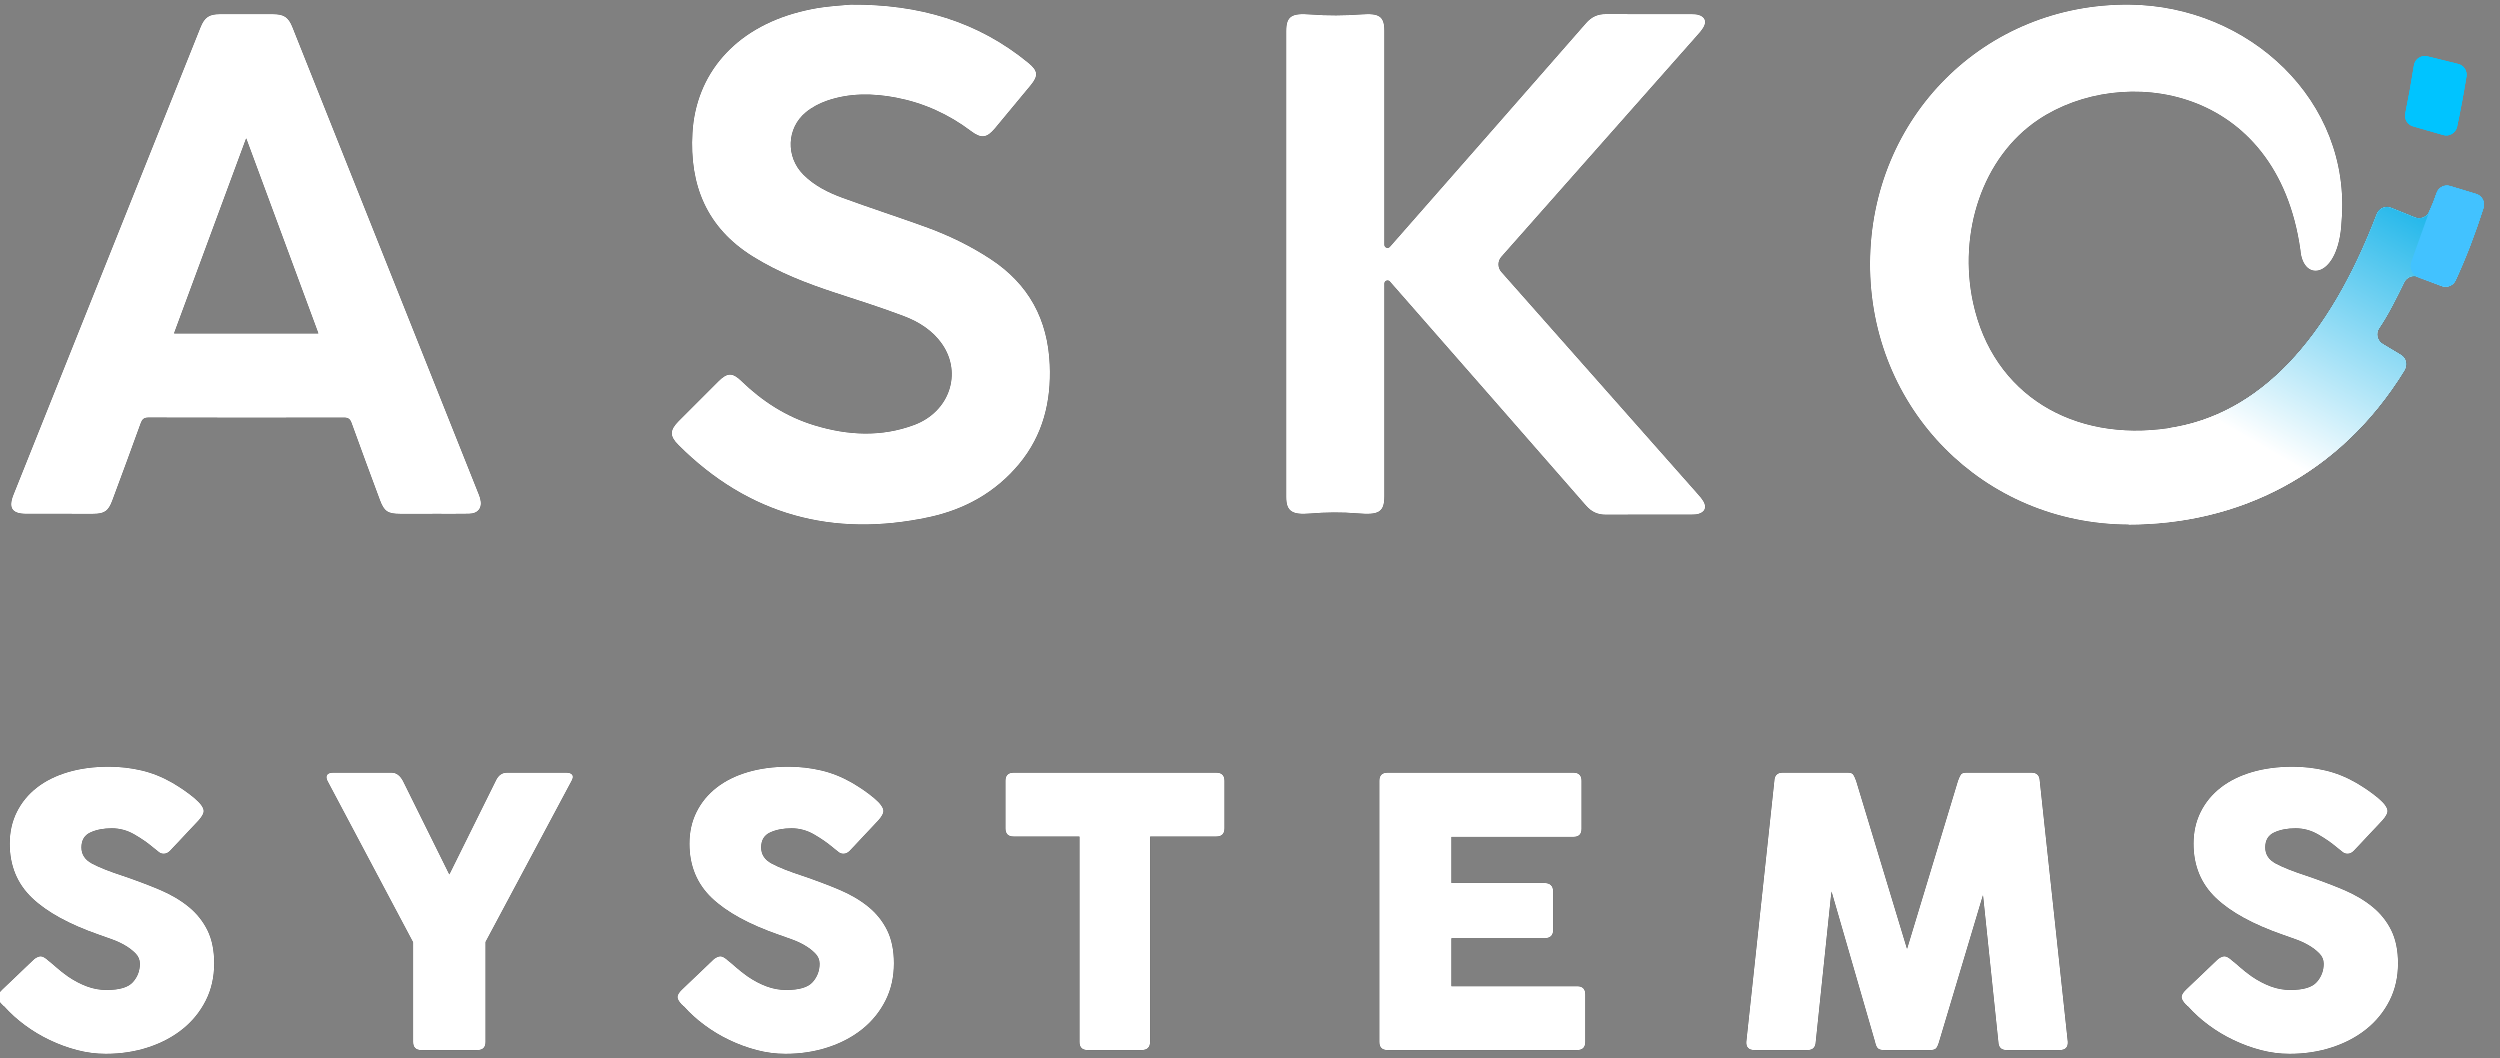 <svg width="137" height="58" viewBox="0 0 137 58" fill="none" xmlns="http://www.w3.org/2000/svg">
<rect x="0" y="0" width="137" height="58" fill="#808080" stroke="none"/>
<g clip-path="url(#clip0_503_1160)">
<path d="M23.696 28.162C23.104 28.162 22.511 28.162 21.919 28.162C21.25 28.161 21.044 28.022 20.815 27.403C20.294 25.996 19.769 24.59 19.262 23.178C19.181 22.953 19.077 22.886 18.843 22.887C15.277 22.894 11.711 22.895 8.145 22.885C7.887 22.884 7.793 22.974 7.71 23.204C7.203 24.616 6.68 26.022 6.158 27.429C5.942 28.012 5.722 28.161 5.101 28.162C3.883 28.163 2.665 28.163 1.447 28.161C0.655 28.16 0.44 27.842 0.738 27.097C4.151 18.565 7.565 10.033 10.981 1.502C11.205 0.941 11.458 0.772 12.054 0.771C13.02 0.768 13.985 0.769 14.951 0.771C15.559 0.772 15.808 0.934 16.031 1.49C19.432 10.015 22.832 18.541 26.232 27.067C26.264 27.148 26.295 27.231 26.318 27.315C26.454 27.812 26.222 28.145 25.704 28.157C25.035 28.171 24.366 28.16 23.696 28.16C23.696 28.161 23.696 28.161 23.696 28.162ZM17.445 18.27C16.108 14.656 14.78 11.066 13.491 7.584C12.2 11.073 10.874 14.66 9.539 18.27C12.192 18.27 14.798 18.27 17.445 18.27Z" fill="#191919"/>
<path d="M46.615 0.249C50.372 0.221 53.585 1.17 56.355 3.44C56.889 3.877 56.916 4.153 56.482 4.678C55.831 5.464 55.181 6.251 54.528 7.034C54.083 7.567 53.775 7.612 53.211 7.187C51.982 6.261 50.617 5.642 49.107 5.352C47.829 5.107 46.549 5.092 45.306 5.525C44.9 5.667 44.495 5.88 44.164 6.152C43.106 7.023 43.057 8.593 44.023 9.565C44.632 10.178 45.393 10.553 46.187 10.843C47.688 11.392 49.21 11.884 50.713 12.428C51.973 12.884 53.176 13.463 54.299 14.203C56.38 15.573 57.424 17.51 57.528 19.987C57.613 22.001 57.162 23.843 55.858 25.419C54.562 26.986 52.86 27.925 50.907 28.343C45.641 29.471 41.026 28.233 37.177 24.39C36.685 23.898 36.688 23.578 37.185 23.076C37.911 22.344 38.642 21.615 39.373 20.888C39.852 20.412 40.141 20.401 40.631 20.877C41.784 21.995 43.101 22.841 44.643 23.308C46.462 23.86 48.294 23.956 50.1 23.282C52.027 22.562 52.736 20.46 51.625 18.858C51.105 18.109 50.354 17.639 49.529 17.326C48.292 16.858 47.028 16.458 45.769 16.046C44.194 15.529 42.656 14.935 41.241 14.05C38.721 12.474 37.775 10.142 37.944 7.271C38.132 4.085 40.229 1.576 43.806 0.651C44.23 0.542 44.661 0.452 45.095 0.394C45.67 0.318 46.251 0.282 46.615 0.249Z" fill="#191919"/>
<path d="M134.647 6.945C134.833 6.069 135.009 5.129 135.16 4.191C135.21 3.88 135.014 3.583 134.709 3.508L133.026 3.091C132.683 3.006 132.339 3.233 132.285 3.582C132.142 4.494 131.984 5.374 131.811 6.223C131.748 6.531 131.934 6.835 132.236 6.922L133.889 7.397C134.225 7.494 134.574 7.286 134.647 6.945Z" fill="#00C4FF"/>
<path d="M131.061 11.392C130.744 11.245 130.369 11.398 130.243 11.723C127.596 18.627 123.804 22.716 118.847 23.454C113.622 24.232 109.228 21.636 108.132 16.602C107.301 12.784 108.621 8.624 111.707 6.559C116.314 3.476 124.785 4.65 126.058 13.699C126.199 15.537 128.178 15.254 128.32 12.143C128.885 5.498 123.227 0.31 116.699 0.249C108.735 0.175 102.507 6.431 102.475 14.42C102.442 22.402 108.689 28.722 116.639 28.752C122.551 28.752 128.178 26.14 131.758 20.321C131.945 20.018 131.887 19.628 131.582 19.445L130.575 18.841C130.277 18.662 130.193 18.269 130.389 17.982C130.903 17.229 131.354 16.296 131.758 15.472C131.896 15.19 132.227 15.061 132.519 15.175L133.797 15.675C134.097 15.792 134.434 15.654 134.568 15.362C135.134 14.129 135.645 12.807 136.092 11.396C136.195 11.074 136.017 10.73 135.694 10.632L134.263 10.196C133.951 10.101 133.625 10.276 133.521 10.585C133.403 10.936 133.268 11.273 133.117 11.599C132.976 11.903 132.617 12.038 132.313 11.897L131.061 11.392Z" fill="#191919"/>
<path d="M2.662 52.648C2.785 52.744 2.935 52.871 3.113 53.028C3.29 53.185 3.495 53.345 3.727 53.509C4.069 53.742 4.414 53.923 4.763 54.052C5.111 54.182 5.47 54.247 5.838 54.247C6.549 54.247 7.03 54.103 7.283 53.816C7.536 53.53 7.662 53.195 7.662 52.812C7.662 52.594 7.58 52.403 7.417 52.239C7.253 52.075 7.058 51.928 6.832 51.798C6.607 51.668 6.368 51.559 6.115 51.47C5.862 51.381 5.64 51.303 5.449 51.234C3.796 50.66 2.563 49.984 1.75 49.205C0.937 48.426 0.53 47.436 0.53 46.234C0.53 45.592 0.66 45.011 0.92 44.492C1.179 43.972 1.545 43.528 2.016 43.159C2.488 42.791 3.058 42.507 3.727 42.309C4.397 42.111 5.142 42.012 5.961 42.012C6.576 42.012 7.174 42.08 7.755 42.217C8.335 42.353 8.899 42.579 9.445 42.893C9.91 43.166 10.313 43.446 10.655 43.733C10.996 44.02 11.167 44.259 11.167 44.45C11.167 44.574 11.078 44.737 10.901 44.943L9.323 46.623C9.213 46.733 9.097 46.787 8.974 46.787C8.878 46.787 8.793 46.76 8.718 46.705C8.643 46.651 8.557 46.582 8.462 46.5L8.359 46.418C8.086 46.186 7.755 45.957 7.365 45.731C6.976 45.506 6.562 45.393 6.125 45.393C5.675 45.393 5.285 45.469 4.957 45.619C4.629 45.769 4.465 46.042 4.465 46.439C4.465 46.821 4.656 47.115 5.039 47.32C5.421 47.525 5.989 47.75 6.74 47.996C7.464 48.242 8.134 48.495 8.749 48.754C9.364 49.014 9.893 49.325 10.337 49.687C10.781 50.049 11.126 50.48 11.372 50.978C11.618 51.477 11.741 52.082 11.741 52.792C11.741 53.543 11.587 54.223 11.28 54.831C10.972 55.439 10.552 55.958 10.019 56.389C9.486 56.819 8.858 57.154 8.134 57.393C7.409 57.632 6.631 57.752 5.797 57.752C5.265 57.752 4.738 57.683 4.219 57.547C3.7 57.41 3.198 57.226 2.713 56.993C2.228 56.761 1.773 56.488 1.35 56.173C0.927 55.859 0.551 55.518 0.223 55.149L0.182 55.128C0.168 55.101 0.154 55.084 0.141 55.077C0.127 55.07 0.113 55.06 0.1 55.046C-0.051 54.882 -0.125 54.746 -0.125 54.636C-0.125 54.527 -0.051 54.398 0.1 54.247L1.883 52.546C2.019 52.45 2.136 52.403 2.231 52.403C2.341 52.403 2.484 52.484 2.662 52.648Z" fill="#191919"/>
<path d="M22.636 57.095V51.64L17.94 42.79C17.872 42.64 17.869 42.527 17.93 42.452C17.991 42.377 18.097 42.339 18.248 42.339H21.47C21.715 42.339 21.92 42.49 22.084 42.79L24.623 47.914L27.163 42.79C27.299 42.49 27.504 42.339 27.778 42.339H31.04C31.191 42.339 31.297 42.377 31.358 42.452C31.42 42.527 31.409 42.64 31.327 42.79L26.611 51.619V57.095C26.611 57.396 26.461 57.546 26.161 57.546H23.086C22.786 57.546 22.636 57.396 22.636 57.095Z" fill="#191919"/>
<path d="M39.91 52.648C40.033 52.744 40.184 52.871 40.361 53.028C40.539 53.185 40.744 53.345 40.976 53.509C41.317 53.742 41.663 53.923 42.011 54.052C42.359 54.182 42.718 54.247 43.087 54.247C43.797 54.247 44.279 54.103 44.532 53.816C44.785 53.53 44.911 53.195 44.911 52.812C44.911 52.594 44.829 52.403 44.665 52.239C44.501 52.075 44.306 51.928 44.081 51.798C43.856 51.668 43.616 51.559 43.364 51.47C43.111 51.381 42.889 51.303 42.698 51.234C41.044 50.66 39.811 49.984 38.998 49.205C38.185 48.426 37.779 47.436 37.779 46.234C37.779 45.592 37.909 45.011 38.168 44.492C38.428 43.972 38.793 43.528 39.265 43.159C39.736 42.791 40.306 42.507 40.976 42.309C41.645 42.111 42.39 42.012 43.21 42.012C43.825 42.012 44.422 42.08 45.003 42.217C45.584 42.353 46.147 42.579 46.694 42.893C47.158 43.166 47.562 43.446 47.903 43.733C48.245 44.02 48.416 44.259 48.416 44.45C48.416 44.574 48.327 44.737 48.149 44.943L46.571 46.623C46.462 46.733 46.346 46.787 46.223 46.787C46.127 46.787 46.041 46.76 45.967 46.705C45.891 46.651 45.806 46.582 45.71 46.5L45.608 46.418C45.334 46.186 45.003 45.957 44.614 45.731C44.224 45.506 43.811 45.393 43.374 45.393C42.923 45.393 42.534 45.469 42.206 45.619C41.878 45.769 41.714 46.042 41.714 46.439C41.714 46.821 41.905 47.115 42.288 47.32C42.67 47.525 43.237 47.75 43.989 47.996C44.713 48.242 45.382 48.495 45.997 48.754C46.612 49.014 47.141 49.325 47.586 49.687C48.029 50.049 48.375 50.48 48.62 50.978C48.866 51.477 48.989 52.082 48.989 52.792C48.989 53.543 48.836 54.223 48.528 54.831C48.221 55.439 47.801 55.958 47.268 56.389C46.735 56.819 46.106 57.154 45.382 57.393C44.658 57.632 43.879 57.752 43.046 57.752C42.513 57.752 41.987 57.683 41.468 57.547C40.949 57.41 40.446 57.226 39.962 56.993C39.476 56.761 39.022 56.488 38.599 56.173C38.175 55.859 37.799 55.518 37.471 55.149L37.431 55.128C37.417 55.101 37.403 55.084 37.389 55.077C37.376 55.07 37.362 55.06 37.349 55.046C37.198 54.882 37.123 54.746 37.123 54.636C37.123 54.527 37.198 54.398 37.349 54.247L39.132 52.546C39.268 52.45 39.384 52.403 39.48 52.403C39.589 52.403 39.733 52.484 39.91 52.648Z" fill="#191919"/>
<path d="M55.095 45.393V42.79C55.095 42.49 55.245 42.339 55.546 42.339H66.654C66.954 42.339 67.105 42.49 67.105 42.79V45.393C67.105 45.694 66.954 45.844 66.654 45.844H63.027V57.095C63.027 57.396 62.869 57.546 62.555 57.546H59.604C59.303 57.546 59.153 57.396 59.153 57.095V45.844H55.546C55.245 45.844 55.095 45.694 55.095 45.393Z" fill="#191919"/>
<path d="M75.585 57.095V42.79C75.585 42.49 75.735 42.339 76.036 42.339H86.222C86.522 42.339 86.672 42.49 86.672 42.79V45.414C86.672 45.714 86.522 45.864 86.222 45.864H79.54V48.385H84.623C84.951 48.385 85.115 48.542 85.115 48.857V50.968C85.115 51.268 84.951 51.418 84.623 51.418H79.54V54.042H86.427C86.727 54.042 86.877 54.192 86.877 54.493V57.095C86.877 57.396 86.727 57.546 86.427 57.546H76.036C75.735 57.546 75.585 57.396 75.585 57.095Z" fill="#191919"/>
<path d="M102.744 57.075L100.366 48.857L99.506 57.095C99.492 57.396 99.342 57.546 99.055 57.546H96.145C95.83 57.546 95.68 57.396 95.694 57.095L97.231 42.79C97.244 42.49 97.395 42.339 97.682 42.339H101.268C101.418 42.339 101.517 42.377 101.565 42.452C101.613 42.527 101.664 42.64 101.719 42.79L104.506 51.992L107.294 42.79C107.348 42.64 107.399 42.527 107.447 42.452C107.495 42.377 107.594 42.339 107.745 42.339H111.331C111.618 42.339 111.768 42.49 111.782 42.79L113.319 57.095C113.332 57.396 113.182 57.546 112.868 57.546H109.958C109.671 57.546 109.52 57.396 109.507 57.095L108.667 49.062L106.269 57.075C106.214 57.266 106.156 57.392 106.095 57.454C106.033 57.516 105.927 57.546 105.777 57.546H103.236C103.085 57.546 102.976 57.516 102.908 57.454C102.839 57.392 102.785 57.266 102.744 57.075Z" fill="#191919"/>
<path d="M122.335 52.648C122.458 52.744 122.608 52.871 122.786 53.028C122.963 53.185 123.168 53.345 123.4 53.509C123.742 53.742 124.087 53.923 124.435 54.052C124.784 54.182 125.142 54.247 125.511 54.247C126.222 54.247 126.703 54.103 126.956 53.816C127.209 53.53 127.335 53.195 127.335 52.812C127.335 52.594 127.253 52.403 127.089 52.239C126.925 52.075 126.731 51.928 126.505 51.798C126.28 51.668 126.041 51.559 125.788 51.47C125.535 51.381 125.313 51.303 125.122 51.234C123.469 50.66 122.235 49.984 121.423 49.205C120.61 48.426 120.203 47.436 120.203 46.234C120.203 45.592 120.333 45.011 120.593 44.492C120.852 43.972 121.218 43.528 121.689 43.159C122.16 42.791 122.731 42.507 123.4 42.309C124.07 42.111 124.814 42.012 125.634 42.012C126.249 42.012 126.847 42.08 127.428 42.217C128.008 42.353 128.572 42.579 129.118 42.893C129.583 43.166 129.986 43.446 130.328 43.733C130.669 44.02 130.84 44.259 130.84 44.45C130.84 44.574 130.751 44.737 130.573 44.943L128.995 46.623C128.886 46.733 128.77 46.787 128.647 46.787C128.551 46.787 128.466 46.76 128.391 46.705C128.316 46.651 128.23 46.582 128.135 46.5L128.032 46.418C127.759 46.186 127.428 45.957 127.038 45.731C126.649 45.506 126.235 45.393 125.798 45.393C125.347 45.393 124.958 45.469 124.63 45.619C124.302 45.769 124.138 46.042 124.138 46.439C124.138 46.821 124.329 47.115 124.712 47.32C125.094 47.525 125.661 47.75 126.413 47.996C127.137 48.242 127.807 48.495 128.422 48.754C129.036 49.014 129.566 49.325 130.01 49.687C130.454 50.049 130.799 50.48 131.045 50.978C131.291 51.477 131.414 52.082 131.414 52.792C131.414 53.543 131.26 54.223 130.953 54.831C130.645 55.439 130.225 55.958 129.692 56.389C129.159 56.819 128.531 57.154 127.807 57.393C127.082 57.632 126.304 57.752 125.47 57.752C124.937 57.752 124.411 57.683 123.892 57.547C123.373 57.41 122.871 57.226 122.386 56.993C121.901 56.761 121.446 56.488 121.023 56.173C120.599 55.859 120.224 55.518 119.896 55.149L119.855 55.128C119.841 55.101 119.827 55.084 119.814 55.077C119.8 55.07 119.786 55.06 119.773 55.046C119.622 54.882 119.547 54.746 119.547 54.636C119.547 54.527 119.622 54.398 119.773 54.247L121.556 52.546C121.692 52.45 121.808 52.403 121.904 52.403C122.013 52.403 122.157 52.484 122.335 52.648Z" fill="#191919"/>
<path d="M93.001 27.024C91.482 25.311 85.371 18.4 82.276 14.899C82.067 14.664 82.068 14.31 82.276 14.075C86.247 9.583 91.228 3.949 93.001 1.951C93.132 1.804 93.267 1.654 93.362 1.484C93.543 1.164 93.422 0.901 93.065 0.807C92.951 0.776 92.827 0.771 92.707 0.771C91.138 0.769 89.569 0.775 88 0.767C87.552 0.764 87.21 0.922 86.911 1.265C85.141 3.297 78.911 10.395 76.163 13.525C76.06 13.643 75.867 13.569 75.867 13.413L75.867 1.684C75.867 0.89 75.576 0.715 74.626 0.784C73.688 0.852 72.745 0.863 71.807 0.788C70.797 0.707 70.481 0.879 70.481 1.696C70.48 10.21 70.48 18.724 70.481 27.239C70.481 28.028 70.819 28.227 71.791 28.144C72.66 28.07 73.534 28.063 74.404 28.136C75.543 28.232 75.867 28.084 75.867 27.19L75.867 15.541C75.867 15.384 76.061 15.311 76.164 15.429C78.911 18.564 85.141 25.678 86.911 27.71C87.21 28.052 87.552 28.21 88 28.208C89.569 28.2 91.138 28.205 92.707 28.203C92.827 28.203 92.951 28.198 93.065 28.168C93.422 28.073 93.543 27.811 93.362 27.49C93.267 27.321 93.132 27.171 93.001 27.024Z" fill="#191919"/>
<path d="M116.639 28.752C122.551 28.752 128.178 26.14 131.758 20.321C131.944 20.018 131.887 19.628 131.582 19.445L130.575 18.841C130.277 18.662 130.193 18.269 130.389 17.982C130.903 17.229 131.354 16.296 131.758 15.472C131.896 15.19 132.227 15.061 132.519 15.176L133.797 15.675C134.097 15.793 134.434 15.654 134.568 15.362C135.134 14.129 135.645 12.807 136.092 11.396C136.195 11.074 136.017 10.73 135.694 10.632L134.263 10.196C133.951 10.101 133.625 10.276 133.521 10.585C133.403 10.936 133.268 11.274 133.117 11.599C132.976 11.903 132.617 12.038 132.313 11.897L131.06 11.392C130.744 11.245 130.369 11.398 130.243 11.723C127.596 18.627 123.804 22.716 118.847 23.454L116.639 28.752Z" fill="url(#paint0_linear_503_1160)"/>
<path d="M132.138 14.342C132.014 14.691 132.192 15.075 132.539 15.204L133.802 15.673C134.101 15.79 134.438 15.651 134.572 15.359C135.139 14.126 135.649 12.804 136.097 11.393C136.199 11.071 136.021 10.727 135.698 10.629L134.267 10.194C133.961 10.101 133.632 10.264 133.53 10.567C133.411 10.924 133.274 11.266 133.122 11.596L132.138 14.342Z" fill="#42C2FF"/>
<g clip-path="url(#clip1_503_1160)">
<path d="M23.696 28.162C23.104 28.162 22.511 28.162 21.919 28.162C21.25 28.161 21.044 28.022 20.815 27.403C20.294 25.996 19.769 24.59 19.262 23.178C19.181 22.953 19.077 22.886 18.843 22.887C15.277 22.894 11.711 22.895 8.145 22.885C7.887 22.884 7.793 22.974 7.71 23.204C7.203 24.616 6.68 26.022 6.158 27.429C5.942 28.012 5.722 28.161 5.101 28.162C3.883 28.163 2.665 28.163 1.447 28.161C0.655 28.16 0.44 27.842 0.738 27.097C4.151 18.565 7.565 10.033 10.981 1.502C11.205 0.941 11.458 0.772 12.054 0.771C13.02 0.768 13.985 0.769 14.951 0.771C15.559 0.772 15.808 0.934 16.031 1.49C19.432 10.015 22.832 18.541 26.232 27.067C26.264 27.148 26.295 27.231 26.318 27.315C26.454 27.812 26.222 28.145 25.704 28.157C25.035 28.171 24.366 28.16 23.696 28.16C23.696 28.161 23.696 28.161 23.696 28.162ZM17.445 18.27C16.108 14.656 14.78 11.066 13.491 7.584C12.2 11.073 10.874 14.66 9.539 18.27C12.192 18.27 14.798 18.27 17.445 18.27Z" fill="#191919"/>
<path d="M46.615 0.249C50.372 0.221 53.585 1.17 56.355 3.44C56.889 3.877 56.916 4.153 56.482 4.678C55.831 5.464 55.181 6.251 54.528 7.034C54.083 7.567 53.775 7.612 53.211 7.187C51.982 6.261 50.617 5.642 49.107 5.352C47.829 5.107 46.549 5.092 45.306 5.525C44.9 5.667 44.495 5.88 44.164 6.152C43.106 7.023 43.057 8.593 44.023 9.565C44.632 10.178 45.393 10.553 46.187 10.843C47.688 11.392 49.21 11.884 50.713 12.428C51.973 12.884 53.176 13.463 54.299 14.203C56.38 15.573 57.424 17.51 57.528 19.987C57.613 22.001 57.162 23.843 55.858 25.419C54.562 26.986 52.86 27.925 50.907 28.343C45.641 29.471 41.026 28.233 37.177 24.39C36.685 23.898 36.688 23.578 37.185 23.076C37.911 22.344 38.642 21.615 39.373 20.888C39.852 20.412 40.141 20.401 40.631 20.877C41.784 21.995 43.101 22.841 44.643 23.308C46.462 23.86 48.294 23.956 50.1 23.282C52.027 22.562 52.736 20.46 51.625 18.858C51.105 18.109 50.354 17.639 49.529 17.326C48.292 16.858 47.028 16.458 45.769 16.046C44.194 15.529 42.656 14.935 41.241 14.05C38.721 12.474 37.775 10.142 37.944 7.271C38.132 4.085 40.229 1.576 43.806 0.651C44.23 0.542 44.661 0.452 45.095 0.394C45.67 0.318 46.251 0.282 46.615 0.249Z" fill="#191919"/>
<path d="M134.647 6.945C134.833 6.069 135.009 5.129 135.16 4.191C135.21 3.88 135.014 3.583 134.709 3.508L133.026 3.091C132.683 3.006 132.339 3.233 132.285 3.582C132.142 4.494 131.984 5.374 131.811 6.223C131.748 6.531 131.934 6.835 132.236 6.922L133.889 7.397C134.225 7.494 134.574 7.286 134.647 6.945Z" fill="#00C4FF"/>
<path d="M131.061 11.392C130.744 11.245 130.369 11.398 130.243 11.723C127.596 18.627 123.804 22.716 118.847 23.454C113.622 24.232 109.228 21.636 108.132 16.602C107.301 12.784 108.621 8.624 111.707 6.559C116.314 3.476 124.785 4.65 126.058 13.699C126.199 15.537 128.178 15.254 128.32 12.143C128.885 5.498 123.227 0.31 116.699 0.249C108.735 0.175 102.507 6.431 102.475 14.42C102.442 22.402 108.689 28.722 116.639 28.752C122.551 28.752 128.178 26.14 131.758 20.321C131.945 20.018 131.887 19.628 131.582 19.445L130.575 18.841C130.277 18.662 130.193 18.269 130.389 17.982C130.903 17.229 131.354 16.296 131.758 15.472C131.896 15.19 132.227 15.061 132.519 15.175L133.797 15.675C134.097 15.792 134.434 15.654 134.568 15.362C135.134 14.129 135.645 12.807 136.092 11.396C136.195 11.074 136.017 10.73 135.694 10.632L134.263 10.196C133.951 10.101 133.625 10.276 133.521 10.585C133.403 10.936 133.268 11.273 133.117 11.599C132.976 11.903 132.617 12.038 132.313 11.897L131.061 11.392Z" fill="#191919"/>
<path d="M2.662 52.648C2.785 52.744 2.935 52.871 3.113 53.028C3.29 53.185 3.495 53.345 3.727 53.509C4.069 53.742 4.414 53.923 4.763 54.052C5.111 54.182 5.47 54.247 5.838 54.247C6.549 54.247 7.03 54.103 7.283 53.816C7.536 53.53 7.662 53.195 7.662 52.812C7.662 52.594 7.58 52.403 7.417 52.239C7.253 52.075 7.058 51.928 6.832 51.798C6.607 51.668 6.368 51.559 6.115 51.47C5.862 51.381 5.64 51.303 5.449 51.234C3.796 50.66 2.563 49.984 1.75 49.205C0.937 48.426 0.53 47.436 0.53 46.234C0.53 45.592 0.66 45.011 0.92 44.492C1.179 43.972 1.545 43.528 2.016 43.159C2.488 42.791 3.058 42.507 3.727 42.309C4.397 42.111 5.142 42.012 5.961 42.012C6.576 42.012 7.174 42.08 7.755 42.217C8.335 42.353 8.899 42.579 9.445 42.893C9.91 43.166 10.313 43.446 10.655 43.733C10.996 44.02 11.167 44.259 11.167 44.45C11.167 44.574 11.078 44.737 10.901 44.943L9.323 46.623C9.213 46.733 9.097 46.787 8.974 46.787C8.878 46.787 8.793 46.76 8.718 46.705C8.643 46.651 8.557 46.582 8.462 46.5L8.359 46.418C8.086 46.186 7.755 45.957 7.365 45.731C6.976 45.506 6.562 45.393 6.125 45.393C5.675 45.393 5.285 45.469 4.957 45.619C4.629 45.769 4.465 46.042 4.465 46.439C4.465 46.821 4.656 47.115 5.039 47.32C5.421 47.525 5.989 47.75 6.74 47.996C7.464 48.242 8.134 48.495 8.749 48.754C9.364 49.014 9.893 49.325 10.337 49.687C10.781 50.049 11.126 50.48 11.372 50.978C11.618 51.477 11.741 52.082 11.741 52.792C11.741 53.543 11.587 54.223 11.28 54.831C10.972 55.439 10.552 55.958 10.019 56.389C9.486 56.819 8.858 57.154 8.134 57.393C7.409 57.632 6.631 57.752 5.797 57.752C5.265 57.752 4.738 57.683 4.219 57.547C3.7 57.41 3.198 57.226 2.713 56.993C2.228 56.761 1.773 56.488 1.35 56.173C0.927 55.859 0.551 55.518 0.223 55.149L0.182 55.128C0.168 55.101 0.154 55.084 0.141 55.077C0.127 55.07 0.113 55.06 0.1 55.046C-0.051 54.882 -0.125 54.746 -0.125 54.636C-0.125 54.527 -0.051 54.398 0.1 54.247L1.883 52.546C2.019 52.45 2.136 52.403 2.231 52.403C2.341 52.403 2.484 52.484 2.662 52.648Z" fill="#191919"/>
<path d="M22.636 57.095V51.64L17.94 42.79C17.872 42.64 17.869 42.527 17.93 42.452C17.991 42.377 18.097 42.339 18.248 42.339H21.47C21.715 42.339 21.92 42.49 22.084 42.79L24.623 47.914L27.163 42.79C27.299 42.49 27.504 42.339 27.778 42.339H31.04C31.191 42.339 31.297 42.377 31.358 42.452C31.42 42.527 31.409 42.64 31.327 42.79L26.611 51.619V57.095C26.611 57.396 26.461 57.546 26.161 57.546H23.086C22.786 57.546 22.636 57.396 22.636 57.095Z" fill="#191919"/>
<path d="M39.91 52.648C40.033 52.744 40.184 52.871 40.361 53.028C40.539 53.185 40.744 53.345 40.976 53.509C41.317 53.742 41.663 53.923 42.011 54.052C42.359 54.182 42.718 54.247 43.087 54.247C43.797 54.247 44.279 54.103 44.532 53.816C44.785 53.53 44.911 53.195 44.911 52.812C44.911 52.594 44.829 52.403 44.665 52.239C44.501 52.075 44.306 51.928 44.081 51.798C43.856 51.668 43.616 51.559 43.364 51.47C43.111 51.381 42.889 51.303 42.698 51.234C41.044 50.66 39.811 49.984 38.998 49.205C38.185 48.426 37.779 47.436 37.779 46.234C37.779 45.592 37.909 45.011 38.168 44.492C38.428 43.972 38.793 43.528 39.265 43.159C39.736 42.791 40.306 42.507 40.976 42.309C41.645 42.111 42.39 42.012 43.21 42.012C43.825 42.012 44.422 42.08 45.003 42.217C45.584 42.353 46.147 42.579 46.694 42.893C47.158 43.166 47.562 43.446 47.903 43.733C48.245 44.02 48.416 44.259 48.416 44.45C48.416 44.574 48.327 44.737 48.149 44.943L46.571 46.623C46.462 46.733 46.346 46.787 46.223 46.787C46.127 46.787 46.041 46.76 45.967 46.705C45.891 46.651 45.806 46.582 45.71 46.5L45.608 46.418C45.334 46.186 45.003 45.957 44.614 45.731C44.224 45.506 43.811 45.393 43.374 45.393C42.923 45.393 42.534 45.469 42.206 45.619C41.878 45.769 41.714 46.042 41.714 46.439C41.714 46.821 41.905 47.115 42.288 47.32C42.67 47.525 43.237 47.75 43.989 47.996C44.713 48.242 45.382 48.495 45.997 48.754C46.612 49.014 47.141 49.325 47.586 49.687C48.029 50.049 48.375 50.48 48.62 50.978C48.866 51.477 48.989 52.082 48.989 52.792C48.989 53.543 48.836 54.223 48.528 54.831C48.221 55.439 47.801 55.958 47.268 56.389C46.735 56.819 46.106 57.154 45.382 57.393C44.658 57.632 43.879 57.752 43.046 57.752C42.513 57.752 41.987 57.683 41.468 57.547C40.949 57.41 40.446 57.226 39.962 56.993C39.476 56.761 39.022 56.488 38.599 56.173C38.175 55.859 37.799 55.518 37.471 55.149L37.431 55.128C37.417 55.101 37.403 55.084 37.389 55.077C37.376 55.07 37.362 55.06 37.349 55.046C37.198 54.882 37.123 54.746 37.123 54.636C37.123 54.527 37.198 54.398 37.349 54.247L39.132 52.546C39.268 52.45 39.384 52.403 39.48 52.403C39.589 52.403 39.733 52.484 39.91 52.648Z" fill="#191919"/>
<path d="M55.095 45.393V42.79C55.095 42.49 55.245 42.339 55.546 42.339H66.654C66.954 42.339 67.105 42.49 67.105 42.79V45.393C67.105 45.694 66.954 45.844 66.654 45.844H63.027V57.095C63.027 57.396 62.869 57.546 62.555 57.546H59.604C59.303 57.546 59.153 57.396 59.153 57.095V45.844H55.546C55.245 45.844 55.095 45.694 55.095 45.393Z" fill="#191919"/>
<path d="M75.585 57.095V42.79C75.585 42.49 75.735 42.339 76.036 42.339H86.222C86.522 42.339 86.672 42.49 86.672 42.79V45.414C86.672 45.714 86.522 45.864 86.222 45.864H79.54V48.385H84.623C84.951 48.385 85.115 48.542 85.115 48.857V50.968C85.115 51.268 84.951 51.418 84.623 51.418H79.54V54.042H86.427C86.727 54.042 86.877 54.192 86.877 54.493V57.095C86.877 57.396 86.727 57.546 86.427 57.546H76.036C75.735 57.546 75.585 57.396 75.585 57.095Z" fill="#191919"/>
<path d="M102.744 57.075L100.366 48.857L99.506 57.095C99.492 57.396 99.342 57.546 99.055 57.546H96.145C95.83 57.546 95.68 57.396 95.694 57.095L97.231 42.79C97.244 42.49 97.395 42.339 97.682 42.339H101.268C101.418 42.339 101.517 42.377 101.565 42.452C101.613 42.527 101.664 42.64 101.719 42.79L104.506 51.992L107.294 42.79C107.348 42.64 107.399 42.527 107.447 42.452C107.495 42.377 107.594 42.339 107.745 42.339H111.331C111.618 42.339 111.768 42.49 111.782 42.79L113.319 57.095C113.332 57.396 113.182 57.546 112.868 57.546H109.958C109.671 57.546 109.52 57.396 109.507 57.095L108.667 49.062L106.269 57.075C106.214 57.266 106.156 57.392 106.095 57.454C106.033 57.516 105.927 57.546 105.777 57.546H103.236C103.085 57.546 102.976 57.516 102.908 57.454C102.839 57.392 102.785 57.266 102.744 57.075Z" fill="#191919"/>
<path d="M122.335 52.648C122.458 52.744 122.608 52.871 122.786 53.028C122.963 53.185 123.168 53.345 123.4 53.509C123.742 53.742 124.087 53.923 124.435 54.052C124.784 54.182 125.142 54.247 125.511 54.247C126.222 54.247 126.703 54.103 126.956 53.816C127.209 53.53 127.335 53.195 127.335 52.812C127.335 52.594 127.253 52.403 127.089 52.239C126.925 52.075 126.731 51.928 126.505 51.798C126.28 51.668 126.041 51.559 125.788 51.47C125.535 51.381 125.313 51.303 125.122 51.234C123.469 50.66 122.235 49.984 121.423 49.205C120.61 48.426 120.203 47.436 120.203 46.234C120.203 45.592 120.333 45.011 120.593 44.492C120.852 43.972 121.218 43.528 121.689 43.159C122.16 42.791 122.731 42.507 123.4 42.309C124.07 42.111 124.814 42.012 125.634 42.012C126.249 42.012 126.847 42.08 127.428 42.217C128.008 42.353 128.572 42.579 129.118 42.893C129.583 43.166 129.986 43.446 130.328 43.733C130.669 44.02 130.84 44.259 130.84 44.45C130.84 44.574 130.751 44.737 130.573 44.943L128.995 46.623C128.886 46.733 128.77 46.787 128.647 46.787C128.551 46.787 128.466 46.76 128.391 46.705C128.316 46.651 128.23 46.582 128.135 46.5L128.032 46.418C127.759 46.186 127.428 45.957 127.038 45.731C126.649 45.506 126.235 45.393 125.798 45.393C125.347 45.393 124.958 45.469 124.63 45.619C124.302 45.769 124.138 46.042 124.138 46.439C124.138 46.821 124.329 47.115 124.712 47.32C125.094 47.525 125.661 47.75 126.413 47.996C127.137 48.242 127.807 48.495 128.422 48.754C129.036 49.014 129.566 49.325 130.01 49.687C130.454 50.049 130.799 50.48 131.045 50.978C131.291 51.477 131.414 52.082 131.414 52.792C131.414 53.543 131.26 54.223 130.953 54.831C130.645 55.439 130.225 55.958 129.692 56.389C129.159 56.819 128.531 57.154 127.807 57.393C127.082 57.632 126.304 57.752 125.47 57.752C124.937 57.752 124.411 57.683 123.892 57.547C123.373 57.41 122.871 57.226 122.386 56.993C121.901 56.761 121.446 56.488 121.023 56.173C120.599 55.859 120.224 55.518 119.896 55.149L119.855 55.128C119.841 55.101 119.827 55.084 119.814 55.077C119.8 55.07 119.786 55.06 119.773 55.046C119.622 54.882 119.547 54.746 119.547 54.636C119.547 54.527 119.622 54.398 119.773 54.247L121.556 52.546C121.692 52.45 121.808 52.403 121.904 52.403C122.013 52.403 122.157 52.484 122.335 52.648Z" fill="#191919"/>
<path d="M93.001 27.024C91.482 25.311 85.371 18.4 82.276 14.899C82.067 14.664 82.068 14.31 82.276 14.075C86.247 9.583 91.228 3.949 93.001 1.951C93.132 1.804 93.267 1.654 93.362 1.484C93.543 1.164 93.422 0.901 93.065 0.807C92.951 0.776 92.827 0.771 92.707 0.771C91.138 0.769 89.569 0.775 88 0.767C87.552 0.764 87.21 0.922 86.911 1.265C85.141 3.297 78.911 10.395 76.163 13.525C76.06 13.643 75.867 13.569 75.867 13.413L75.867 1.684C75.867 0.89 75.576 0.715 74.626 0.784C73.688 0.852 72.745 0.863 71.807 0.788C70.797 0.707 70.481 0.879 70.481 1.696C70.48 10.21 70.48 18.724 70.481 27.239C70.481 28.028 70.819 28.227 71.791 28.144C72.66 28.07 73.534 28.063 74.404 28.136C75.543 28.232 75.867 28.084 75.867 27.19L75.867 15.541C75.867 15.384 76.061 15.311 76.164 15.429C78.911 18.564 85.141 25.678 86.911 27.71C87.21 28.052 87.552 28.21 88 28.208C89.569 28.2 91.138 28.205 92.707 28.203C92.827 28.203 92.951 28.198 93.065 28.168C93.422 28.073 93.543 27.811 93.362 27.49C93.267 27.321 93.132 27.171 93.001 27.024Z" fill="#191919"/>
<path d="M116.639 28.752C122.551 28.752 128.178 26.14 131.758 20.321C131.944 20.018 131.887 19.628 131.582 19.445L130.575 18.841C130.277 18.662 130.193 18.269 130.389 17.982C130.903 17.229 131.354 16.296 131.758 15.472C131.896 15.19 132.227 15.061 132.519 15.176L133.797 15.675C134.097 15.793 134.434 15.654 134.568 15.362C135.134 14.129 135.645 12.807 136.092 11.396C136.195 11.074 136.017 10.73 135.694 10.632L134.263 10.196C133.951 10.101 133.625 10.276 133.521 10.585C133.403 10.936 133.268 11.274 133.117 11.599C132.976 11.903 132.617 12.038 132.313 11.897L131.06 11.392C130.744 11.245 130.369 11.398 130.243 11.723C127.596 18.627 123.804 22.716 118.847 23.454L116.639 28.752Z" fill="url(#paint1_linear_503_1160)"/>
<path d="M132.138 14.342C132.014 14.691 132.192 15.075 132.539 15.204L133.802 15.673C134.101 15.79 134.438 15.651 134.572 15.359C135.139 14.126 135.649 12.804 136.097 11.393C136.199 11.071 136.021 10.727 135.698 10.629L134.267 10.194C133.961 10.101 133.632 10.264 133.53 10.567C133.411 10.924 133.274 11.266 133.122 11.596L132.138 14.342Z" fill="#42C2FF"/>
<g clip-path="url(#clip2_503_1160)">
<path d="M23.696 28.162C23.104 28.162 22.511 28.162 21.919 28.162C21.25 28.161 21.044 28.022 20.815 27.403C20.294 25.996 19.769 24.59 19.262 23.178C19.181 22.953 19.077 22.886 18.843 22.887C15.277 22.894 11.711 22.895 8.145 22.885C7.887 22.884 7.793 22.974 7.71 23.204C7.203 24.616 6.68 26.022 6.158 27.429C5.942 28.012 5.722 28.161 5.101 28.162C3.883 28.163 2.665 28.163 1.447 28.161C0.655 28.16 0.44 27.842 0.738 27.097C4.151 18.565 7.565 10.033 10.981 1.502C11.205 0.941 11.458 0.772 12.054 0.771C13.02 0.768 13.985 0.769 14.951 0.771C15.559 0.772 15.808 0.934 16.031 1.49C19.432 10.015 22.832 18.541 26.232 27.067C26.264 27.148 26.295 27.231 26.318 27.315C26.454 27.812 26.222 28.145 25.704 28.157C25.035 28.171 24.366 28.16 23.696 28.16C23.696 28.161 23.696 28.161 23.696 28.162ZM17.445 18.27C16.108 14.656 14.78 11.066 13.491 7.584C12.2 11.073 10.874 14.66 9.539 18.27C12.192 18.27 14.798 18.27 17.445 18.27Z" fill="white"/>
<path d="M46.615 0.249C50.372 0.221 53.585 1.17 56.355 3.44C56.889 3.877 56.916 4.153 56.482 4.678C55.831 5.464 55.181 6.251 54.528 7.034C54.083 7.567 53.775 7.612 53.211 7.187C51.982 6.261 50.617 5.642 49.107 5.352C47.829 5.107 46.549 5.092 45.306 5.525C44.9 5.667 44.495 5.88 44.164 6.152C43.106 7.023 43.057 8.593 44.023 9.565C44.632 10.178 45.393 10.553 46.187 10.843C47.688 11.392 49.21 11.884 50.713 12.428C51.973 12.884 53.176 13.463 54.299 14.203C56.38 15.573 57.424 17.51 57.528 19.987C57.613 22.001 57.162 23.843 55.858 25.419C54.562 26.986 52.86 27.925 50.907 28.343C45.641 29.471 41.026 28.233 37.177 24.39C36.685 23.898 36.688 23.578 37.185 23.076C37.911 22.344 38.642 21.615 39.373 20.888C39.852 20.412 40.141 20.401 40.631 20.877C41.784 21.995 43.101 22.841 44.643 23.308C46.462 23.86 48.294 23.956 50.1 23.282C52.027 22.562 52.736 20.46 51.625 18.858C51.105 18.109 50.354 17.639 49.529 17.326C48.292 16.858 47.028 16.458 45.769 16.046C44.194 15.529 42.656 14.935 41.241 14.05C38.721 12.474 37.775 10.142 37.944 7.271C38.132 4.085 40.229 1.576 43.806 0.651C44.23 0.542 44.661 0.452 45.095 0.394C45.67 0.318 46.251 0.282 46.615 0.249Z" fill="white"/>
<path d="M134.647 6.945C134.833 6.069 135.009 5.129 135.16 4.191C135.21 3.88 135.014 3.583 134.709 3.508L133.026 3.091C132.683 3.006 132.339 3.233 132.285 3.582C132.142 4.494 131.984 5.374 131.811 6.223C131.748 6.531 131.934 6.835 132.236 6.922L133.889 7.397C134.225 7.494 134.574 7.286 134.647 6.945Z" fill="#00C4FF"/>
<path d="M131.061 11.392C130.744 11.245 130.369 11.398 130.243 11.723C127.596 18.627 123.804 22.716 118.847 23.454C113.622 24.232 109.228 21.636 108.132 16.602C107.301 12.784 108.621 8.624 111.707 6.559C116.314 3.476 124.785 4.65 126.058 13.699C126.199 15.537 128.178 15.254 128.32 12.143C128.885 5.498 123.227 0.31 116.699 0.249C108.735 0.175 102.507 6.431 102.475 14.42C102.442 22.402 108.689 28.722 116.639 28.752C122.551 28.752 128.178 26.14 131.758 20.321C131.945 20.018 131.887 19.628 131.582 19.445L130.575 18.841C130.277 18.662 130.193 18.269 130.389 17.982C130.903 17.229 131.354 16.296 131.758 15.472C131.896 15.19 132.227 15.061 132.519 15.175L133.797 15.675C134.097 15.792 134.434 15.654 134.568 15.362C135.134 14.129 135.645 12.807 136.092 11.396C136.195 11.074 136.017 10.73 135.694 10.632L134.263 10.196C133.951 10.101 133.625 10.276 133.521 10.585C133.403 10.936 133.268 11.273 133.117 11.599C132.976 11.903 132.617 12.038 132.313 11.897L131.061 11.392Z" fill="white"/>
<path d="M2.662 52.648C2.785 52.744 2.935 52.871 3.113 53.028C3.29 53.185 3.495 53.345 3.727 53.509C4.069 53.742 4.414 53.923 4.763 54.052C5.111 54.182 5.47 54.247 5.838 54.247C6.549 54.247 7.03 54.103 7.283 53.816C7.536 53.53 7.662 53.195 7.662 52.812C7.662 52.594 7.58 52.403 7.417 52.239C7.253 52.075 7.058 51.928 6.832 51.798C6.607 51.668 6.368 51.559 6.115 51.47C5.862 51.381 5.64 51.303 5.449 51.234C3.796 50.66 2.563 49.984 1.75 49.205C0.937 48.426 0.53 47.436 0.53 46.234C0.53 45.592 0.66 45.011 0.92 44.492C1.179 43.972 1.545 43.528 2.016 43.159C2.488 42.791 3.058 42.507 3.727 42.309C4.397 42.111 5.142 42.012 5.961 42.012C6.576 42.012 7.174 42.08 7.755 42.217C8.335 42.353 8.899 42.579 9.445 42.893C9.91 43.166 10.313 43.446 10.655 43.733C10.996 44.02 11.167 44.259 11.167 44.45C11.167 44.574 11.078 44.737 10.901 44.943L9.323 46.623C9.213 46.733 9.097 46.787 8.974 46.787C8.878 46.787 8.793 46.76 8.718 46.705C8.643 46.651 8.557 46.582 8.462 46.5L8.359 46.418C8.086 46.186 7.755 45.957 7.365 45.731C6.976 45.506 6.562 45.393 6.125 45.393C5.675 45.393 5.285 45.469 4.957 45.619C4.629 45.769 4.465 46.042 4.465 46.439C4.465 46.821 4.656 47.115 5.039 47.32C5.421 47.525 5.989 47.75 6.74 47.996C7.464 48.242 8.134 48.495 8.749 48.754C9.364 49.014 9.893 49.325 10.337 49.687C10.781 50.049 11.126 50.48 11.372 50.978C11.618 51.477 11.741 52.082 11.741 52.792C11.741 53.543 11.587 54.223 11.28 54.831C10.972 55.439 10.552 55.958 10.019 56.389C9.486 56.819 8.858 57.154 8.134 57.393C7.409 57.632 6.631 57.752 5.797 57.752C5.265 57.752 4.738 57.683 4.219 57.547C3.7 57.41 3.198 57.226 2.713 56.993C2.228 56.761 1.773 56.488 1.35 56.173C0.927 55.859 0.551 55.518 0.223 55.149L0.182 55.128C0.168 55.101 0.154 55.084 0.141 55.077C0.127 55.07 0.113 55.06 0.1 55.046C-0.051 54.882 -0.125 54.746 -0.125 54.636C-0.125 54.527 -0.051 54.398 0.1 54.247L1.883 52.546C2.019 52.45 2.136 52.403 2.231 52.403C2.341 52.403 2.484 52.484 2.662 52.648Z" fill="white"/>
<path d="M22.636 57.095V51.64L17.94 42.79C17.872 42.64 17.869 42.527 17.93 42.452C17.991 42.377 18.097 42.339 18.248 42.339H21.47C21.715 42.339 21.92 42.49 22.084 42.79L24.623 47.914L27.163 42.79C27.299 42.49 27.504 42.339 27.778 42.339H31.04C31.191 42.339 31.297 42.377 31.358 42.452C31.42 42.527 31.409 42.64 31.327 42.79L26.611 51.619V57.095C26.611 57.396 26.461 57.546 26.161 57.546H23.086C22.786 57.546 22.636 57.396 22.636 57.095Z" fill="white"/>
<path d="M39.91 52.648C40.033 52.744 40.184 52.871 40.361 53.028C40.539 53.185 40.744 53.345 40.976 53.509C41.317 53.742 41.663 53.923 42.011 54.052C42.359 54.182 42.718 54.247 43.087 54.247C43.797 54.247 44.279 54.103 44.532 53.816C44.785 53.53 44.911 53.195 44.911 52.812C44.911 52.594 44.829 52.403 44.665 52.239C44.501 52.075 44.306 51.928 44.081 51.798C43.856 51.668 43.616 51.559 43.364 51.47C43.111 51.381 42.889 51.303 42.698 51.234C41.044 50.66 39.811 49.984 38.998 49.205C38.185 48.426 37.779 47.436 37.779 46.234C37.779 45.592 37.909 45.011 38.168 44.492C38.428 43.972 38.793 43.528 39.265 43.159C39.736 42.791 40.306 42.507 40.976 42.309C41.645 42.111 42.39 42.012 43.21 42.012C43.825 42.012 44.422 42.08 45.003 42.217C45.584 42.353 46.147 42.579 46.694 42.893C47.158 43.166 47.562 43.446 47.903 43.733C48.245 44.02 48.416 44.259 48.416 44.45C48.416 44.574 48.327 44.737 48.149 44.943L46.571 46.623C46.462 46.733 46.346 46.787 46.223 46.787C46.127 46.787 46.041 46.76 45.967 46.705C45.891 46.651 45.806 46.582 45.71 46.5L45.608 46.418C45.334 46.186 45.003 45.957 44.614 45.731C44.224 45.506 43.811 45.393 43.374 45.393C42.923 45.393 42.534 45.469 42.206 45.619C41.878 45.769 41.714 46.042 41.714 46.439C41.714 46.821 41.905 47.115 42.288 47.32C42.67 47.525 43.237 47.75 43.989 47.996C44.713 48.242 45.382 48.495 45.997 48.754C46.612 49.014 47.141 49.325 47.586 49.687C48.029 50.049 48.375 50.48 48.62 50.978C48.866 51.477 48.989 52.082 48.989 52.792C48.989 53.543 48.836 54.223 48.528 54.831C48.221 55.439 47.801 55.958 47.268 56.389C46.735 56.819 46.106 57.154 45.382 57.393C44.658 57.632 43.879 57.752 43.046 57.752C42.513 57.752 41.987 57.683 41.468 57.547C40.949 57.41 40.446 57.226 39.962 56.993C39.476 56.761 39.022 56.488 38.599 56.173C38.175 55.859 37.799 55.518 37.471 55.149L37.431 55.128C37.417 55.101 37.403 55.084 37.389 55.077C37.376 55.07 37.362 55.06 37.349 55.046C37.198 54.882 37.123 54.746 37.123 54.636C37.123 54.527 37.198 54.398 37.349 54.247L39.132 52.546C39.268 52.45 39.384 52.403 39.48 52.403C39.589 52.403 39.733 52.484 39.91 52.648Z" fill="white"/>
<path d="M55.095 45.393V42.79C55.095 42.49 55.245 42.339 55.546 42.339H66.654C66.954 42.339 67.105 42.49 67.105 42.79V45.393C67.105 45.694 66.954 45.844 66.654 45.844H63.027V57.095C63.027 57.396 62.869 57.546 62.555 57.546H59.604C59.303 57.546 59.153 57.396 59.153 57.095V45.844H55.546C55.245 45.844 55.095 45.694 55.095 45.393Z" fill="white"/>
<path d="M75.585 57.095V42.79C75.585 42.49 75.735 42.339 76.036 42.339H86.222C86.522 42.339 86.672 42.49 86.672 42.79V45.414C86.672 45.714 86.522 45.864 86.222 45.864H79.54V48.385H84.623C84.951 48.385 85.115 48.542 85.115 48.857V50.968C85.115 51.268 84.951 51.418 84.623 51.418H79.54V54.042H86.427C86.727 54.042 86.877 54.192 86.877 54.493V57.095C86.877 57.396 86.727 57.546 86.427 57.546H76.036C75.735 57.546 75.585 57.396 75.585 57.095Z" fill="white"/>
<path d="M102.744 57.075L100.366 48.857L99.506 57.095C99.492 57.396 99.342 57.546 99.055 57.546H96.145C95.83 57.546 95.68 57.396 95.694 57.095L97.231 42.79C97.244 42.49 97.395 42.339 97.682 42.339H101.268C101.418 42.339 101.517 42.377 101.565 42.452C101.613 42.527 101.664 42.64 101.719 42.79L104.506 51.992L107.294 42.79C107.348 42.64 107.399 42.527 107.447 42.452C107.495 42.377 107.594 42.339 107.745 42.339H111.331C111.618 42.339 111.768 42.49 111.782 42.79L113.319 57.095C113.332 57.396 113.182 57.546 112.868 57.546H109.958C109.671 57.546 109.52 57.396 109.507 57.095L108.667 49.062L106.269 57.075C106.214 57.266 106.156 57.392 106.095 57.454C106.033 57.516 105.927 57.546 105.777 57.546H103.236C103.085 57.546 102.976 57.516 102.908 57.454C102.839 57.392 102.785 57.266 102.744 57.075Z" fill="white"/>
<path d="M122.335 52.648C122.458 52.744 122.608 52.871 122.786 53.028C122.963 53.185 123.168 53.345 123.4 53.509C123.742 53.742 124.087 53.923 124.435 54.052C124.784 54.182 125.142 54.247 125.511 54.247C126.222 54.247 126.703 54.103 126.956 53.816C127.209 53.53 127.335 53.195 127.335 52.812C127.335 52.594 127.253 52.403 127.089 52.239C126.925 52.075 126.731 51.928 126.505 51.798C126.28 51.668 126.041 51.559 125.788 51.47C125.535 51.381 125.313 51.303 125.122 51.234C123.469 50.66 122.235 49.984 121.423 49.205C120.61 48.426 120.203 47.436 120.203 46.234C120.203 45.592 120.333 45.011 120.593 44.492C120.852 43.972 121.218 43.528 121.689 43.159C122.16 42.791 122.731 42.507 123.4 42.309C124.07 42.111 124.814 42.012 125.634 42.012C126.249 42.012 126.847 42.08 127.428 42.217C128.008 42.353 128.572 42.579 129.118 42.893C129.583 43.166 129.986 43.446 130.328 43.733C130.669 44.02 130.84 44.259 130.84 44.45C130.84 44.574 130.751 44.737 130.573 44.943L128.995 46.623C128.886 46.733 128.77 46.787 128.647 46.787C128.551 46.787 128.466 46.76 128.391 46.705C128.316 46.651 128.23 46.582 128.135 46.5L128.032 46.418C127.759 46.186 127.428 45.957 127.038 45.731C126.649 45.506 126.235 45.393 125.798 45.393C125.347 45.393 124.958 45.469 124.63 45.619C124.302 45.769 124.138 46.042 124.138 46.439C124.138 46.821 124.329 47.115 124.712 47.32C125.094 47.525 125.661 47.75 126.413 47.996C127.137 48.242 127.807 48.495 128.422 48.754C129.036 49.014 129.566 49.325 130.01 49.687C130.454 50.049 130.799 50.48 131.045 50.978C131.291 51.477 131.414 52.082 131.414 52.792C131.414 53.543 131.26 54.223 130.953 54.831C130.645 55.439 130.225 55.958 129.692 56.389C129.159 56.819 128.531 57.154 127.807 57.393C127.082 57.632 126.304 57.752 125.47 57.752C124.937 57.752 124.411 57.683 123.892 57.547C123.373 57.41 122.871 57.226 122.386 56.993C121.901 56.761 121.446 56.488 121.023 56.173C120.599 55.859 120.224 55.518 119.896 55.149L119.855 55.128C119.841 55.101 119.827 55.084 119.814 55.077C119.8 55.07 119.786 55.06 119.773 55.046C119.622 54.882 119.547 54.746 119.547 54.636C119.547 54.527 119.622 54.398 119.773 54.247L121.556 52.546C121.692 52.45 121.808 52.403 121.904 52.403C122.013 52.403 122.157 52.484 122.335 52.648Z" fill="white"/>
<path d="M93.001 27.024C91.482 25.311 85.371 18.4 82.276 14.899C82.067 14.664 82.068 14.31 82.276 14.075C86.247 9.583 91.228 3.949 93.001 1.951C93.132 1.804 93.267 1.654 93.362 1.484C93.543 1.164 93.422 0.901 93.065 0.807C92.951 0.776 92.827 0.771 92.707 0.771C91.138 0.769 89.569 0.775 88 0.767C87.552 0.764 87.21 0.922 86.911 1.265C85.141 3.297 78.911 10.395 76.163 13.525C76.06 13.643 75.867 13.569 75.867 13.413L75.867 1.684C75.867 0.89 75.576 0.715 74.626 0.784C73.688 0.852 72.745 0.863 71.807 0.788C70.797 0.707 70.481 0.879 70.481 1.696C70.48 10.21 70.48 18.724 70.481 27.239C70.481 28.028 70.819 28.227 71.791 28.144C72.66 28.07 73.534 28.063 74.404 28.136C75.543 28.232 75.867 28.084 75.867 27.19L75.867 15.541C75.867 15.384 76.061 15.311 76.164 15.429C78.911 18.564 85.141 25.678 86.911 27.71C87.21 28.052 87.552 28.21 88 28.208C89.569 28.2 91.138 28.205 92.707 28.203C92.827 28.203 92.951 28.198 93.065 28.168C93.422 28.073 93.543 27.811 93.362 27.49C93.267 27.321 93.132 27.171 93.001 27.024Z" fill="white"/>
<path d="M116.639 28.752C122.551 28.752 128.178 26.14 131.758 20.321C131.944 20.018 131.887 19.628 131.582 19.445L130.575 18.841C130.277 18.662 130.193 18.269 130.389 17.982C130.903 17.229 131.354 16.296 131.758 15.472C131.896 15.19 132.227 15.061 132.519 15.176L133.797 15.675C134.097 15.793 134.434 15.654 134.568 15.362C135.134 14.129 135.645 12.807 136.092 11.396C136.195 11.074 136.017 10.73 135.694 10.632L134.263 10.196C133.951 10.101 133.625 10.276 133.521 10.585C133.403 10.936 133.268 11.274 133.117 11.599C132.976 11.903 132.617 12.038 132.313 11.897L131.06 11.392C130.744 11.245 130.369 11.398 130.243 11.723C127.596 18.627 123.804 22.716 118.847 23.454L116.639 28.752Z" fill="url(#paint2_linear_503_1160)"/>
<path d="M132.138 14.342C132.014 14.691 132.192 15.075 132.539 15.204L133.802 15.673C134.101 15.79 134.438 15.651 134.572 15.359C135.139 14.126 135.649 12.804 136.097 11.393C136.199 11.071 136.021 10.727 135.698 10.629L134.267 10.194C133.961 10.101 133.632 10.264 133.53 10.567C133.411 10.924 133.274 11.266 133.122 11.596L132.138 14.342Z" fill="#42C2FF"/>
</g>
</g>
</g>
<defs>
<linearGradient id="paint0_linear_503_1160" x1="120.164" y1="30.787" x2="132.782" y2="8.933" gradientUnits="userSpaceOnUse">
<stop offset="0.292"/>
<stop offset="1" stop-color="#00ACE7"/>
</linearGradient>
<linearGradient id="paint1_linear_503_1160" x1="120.164" y1="30.787" x2="132.782" y2="8.933" gradientUnits="userSpaceOnUse">
<stop offset="0.292"/>
<stop offset="1" stop-color="#00ACE7"/>
</linearGradient>
<linearGradient id="paint2_linear_503_1160" x1="120.164" y1="30.787" x2="132.782" y2="8.933" gradientUnits="userSpaceOnUse">
<stop offset="0.292" stop-color="white"/>
<stop offset="1" stop-color="#00ACE7"/>
</linearGradient>
<clipPath id="clip0_503_1160">
<rect width="137" height="58" fill="white"/>
</clipPath>
<clipPath id="clip1_503_1160">
<rect width="137" height="58" fill="white"/>
</clipPath>
<clipPath id="clip2_503_1160">
<rect width="137" height="58" fill="white"/>
</clipPath>
</defs>
</svg>
